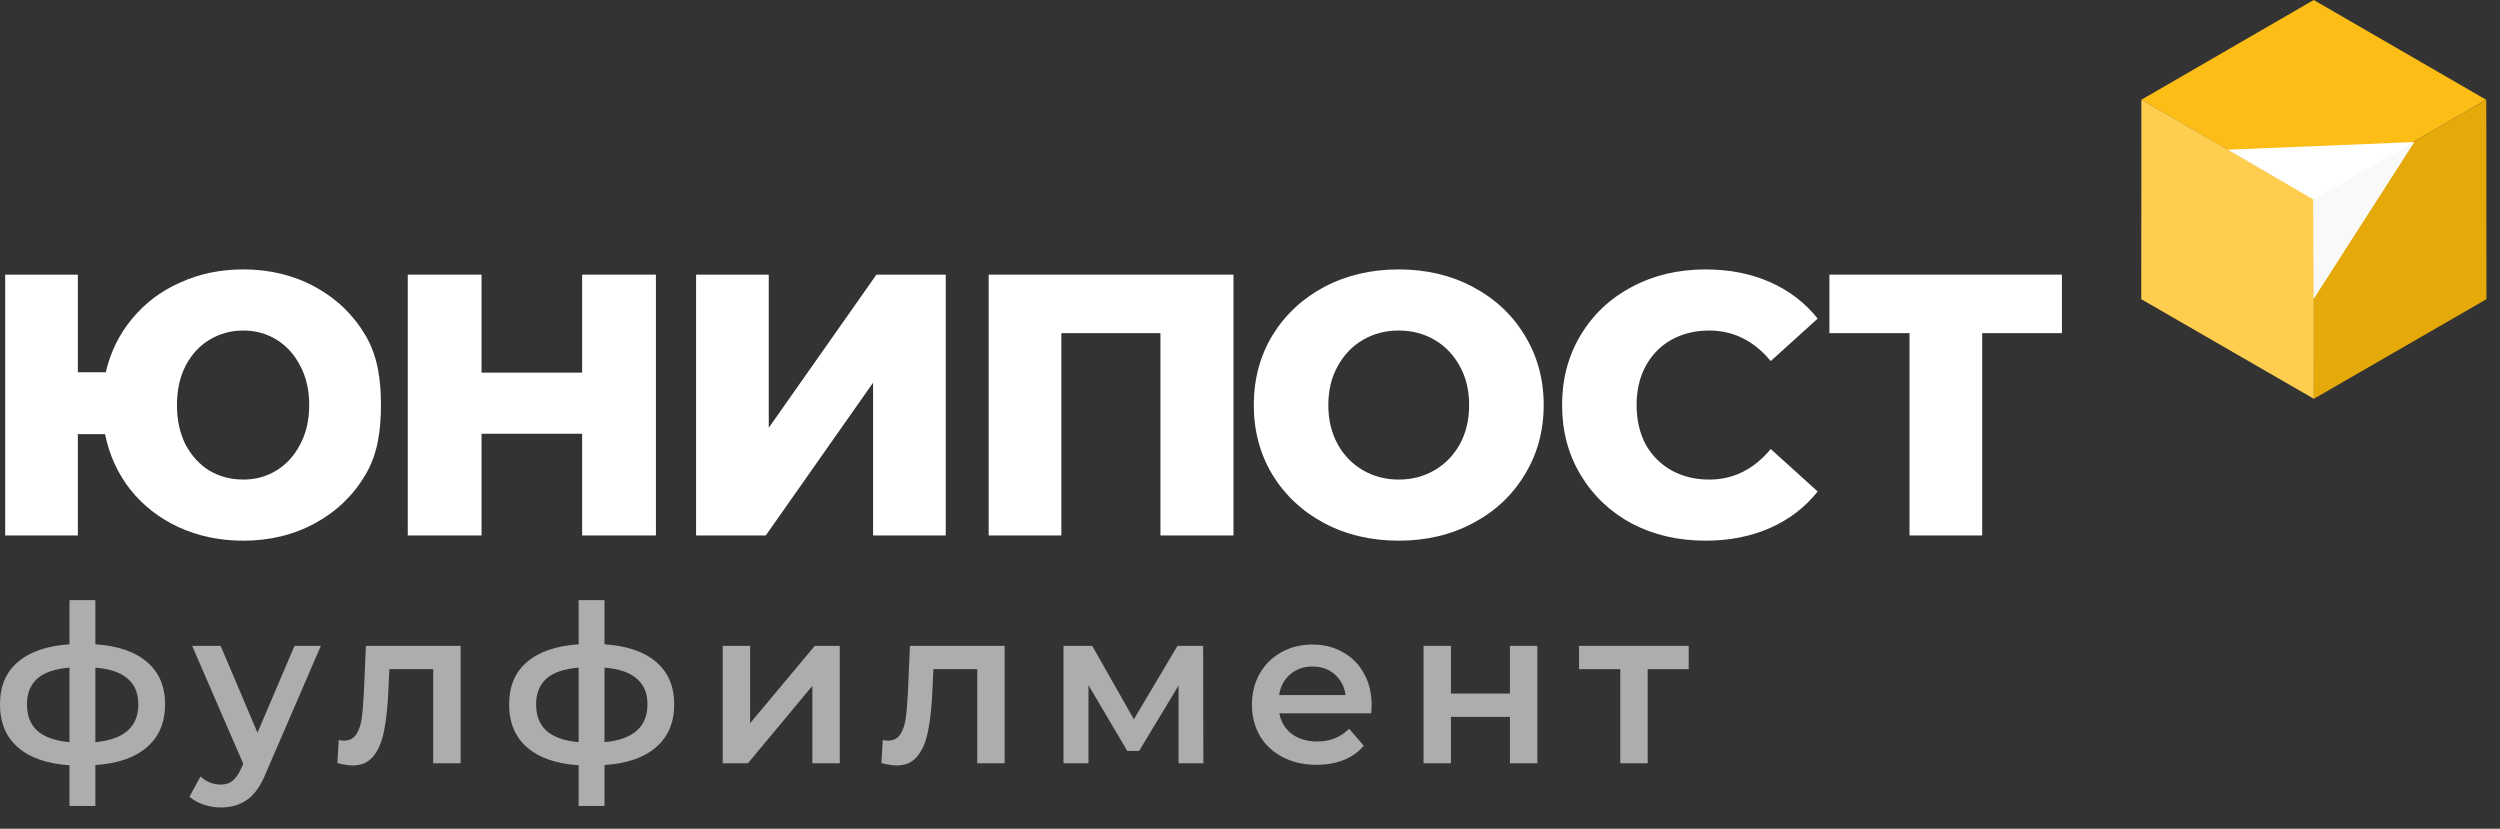 <svg width="181" height="60" viewBox="0 0 181 60" fill="none" xmlns="http://www.w3.org/2000/svg">
<rect x="0" y="0" width="181" height="60" fill="#333333" stroke="none"/>
<path d="M17.613 19.506C19.537 19.506 21.273 19.929 22.819 20.774C24.366 21.619 25.58 22.788 26.461 24.281C27.342 25.774 27.58 27.455 27.58 29.326C27.58 31.196 27.342 32.877 26.461 34.37C25.58 35.863 24.366 37.032 22.819 37.877C21.273 38.722 19.537 39.145 17.613 39.145C15.922 39.145 14.367 38.821 12.946 38.173C11.543 37.526 10.374 36.618 9.439 35.449C8.522 34.28 7.911 32.94 7.605 31.43H5.636V38.767H0.375V19.884H5.636V26.952H7.659C8 25.477 8.639 24.182 9.574 23.067C10.509 21.934 11.669 21.062 13.054 20.451C14.439 19.821 15.958 19.506 17.613 19.506ZM17.613 34.721C18.512 34.721 19.321 34.496 20.041 34.046C20.76 33.597 21.326 32.967 21.74 32.158C22.172 31.349 22.387 30.404 22.387 29.326C22.387 28.246 22.172 27.302 21.74 26.493C21.326 25.684 20.76 25.054 20.041 24.605C19.321 24.155 18.512 23.93 17.613 23.93C16.714 23.93 15.895 24.155 15.158 24.605C14.439 25.036 13.863 25.666 13.432 26.493C13.018 27.302 12.811 28.246 12.811 29.326C12.811 30.404 13.018 31.358 13.432 32.185C13.863 32.994 14.439 33.624 15.158 34.073C15.895 34.505 16.714 34.721 17.613 34.721Z" fill="white"/>
<path d="M47.488 19.884V38.767H42.147V31.403H34.863V38.767H29.522V19.884H34.863V26.979H42.147V19.884H47.488Z" fill="white"/>
<path d="M50.397 19.884H55.658V30.971L63.453 19.884H68.471V38.767H63.211V27.707L55.442 38.767H50.397V19.884Z" fill="white"/>
<path d="M89.304 19.884V38.767H84.016V24.119H76.841V38.767H71.581V19.884H89.304Z" fill="white"/>
<path d="M101.269 39.145C99.273 39.145 97.475 38.722 95.874 37.877C94.291 37.032 93.041 35.863 92.124 34.37C91.225 32.877 90.775 31.196 90.775 29.326C90.775 27.455 91.225 25.774 92.124 24.281C93.041 22.788 94.291 21.619 95.874 20.774C97.475 19.929 99.273 19.506 101.269 19.506C103.265 19.506 105.055 19.929 106.637 20.774C108.238 21.619 109.488 22.788 110.387 24.281C111.304 25.774 111.763 27.455 111.763 29.326C111.763 31.196 111.304 32.877 110.387 34.37C109.488 35.863 108.238 37.032 106.637 37.877C105.055 38.722 103.265 39.145 101.269 39.145ZM101.269 34.721C102.222 34.721 103.085 34.496 103.859 34.046C104.632 33.597 105.243 32.967 105.693 32.158C106.143 31.331 106.367 30.387 106.367 29.326C106.367 28.264 106.143 27.329 105.693 26.52C105.243 25.693 104.632 25.054 103.859 24.605C103.085 24.155 102.222 23.93 101.269 23.93C100.316 23.93 99.453 24.155 98.679 24.605C97.906 25.054 97.295 25.693 96.845 26.52C96.395 27.329 96.171 28.264 96.171 29.326C96.171 30.387 96.395 31.331 96.845 32.158C97.295 32.967 97.906 33.597 98.679 34.046C99.453 34.496 100.316 34.721 101.269 34.721Z" fill="white"/>
<path d="M123.48 39.145C121.502 39.145 119.722 38.731 118.139 37.904C116.575 37.059 115.343 35.889 114.444 34.397C113.544 32.904 113.095 31.214 113.095 29.326C113.095 27.437 113.544 25.747 114.444 24.254C115.343 22.761 116.575 21.602 118.139 20.774C119.722 19.929 121.502 19.506 123.48 19.506C125.207 19.506 126.762 19.812 128.147 20.424C129.532 21.035 130.683 21.916 131.6 23.067L128.201 26.142C126.978 24.668 125.495 23.93 123.75 23.93C122.725 23.93 121.808 24.155 120.999 24.605C120.207 25.054 119.587 25.693 119.137 26.52C118.706 27.329 118.49 28.264 118.49 29.326C118.49 30.387 118.706 31.331 119.137 32.158C119.587 32.967 120.207 33.597 120.999 34.046C121.808 34.496 122.725 34.721 123.75 34.721C125.495 34.721 126.978 33.983 128.201 32.509L131.6 35.584C130.683 36.735 129.532 37.616 128.147 38.227C126.762 38.839 125.207 39.145 123.48 39.145Z" fill="white"/>
<path d="M149.282 24.119H143.51V38.767H138.249V24.119H132.45V19.884H149.282V24.119Z" fill="white"/>
<path d="M11.951 50.994C11.951 52.31 11.512 53.345 10.634 54.098C9.767 54.852 8.523 55.282 6.904 55.388V58.349H5.031V55.404C3.412 55.298 2.169 54.868 1.302 54.114C0.434 53.361 0 52.321 0 50.994C0 49.678 0.434 48.654 1.302 47.922C2.169 47.179 3.412 46.754 5.031 46.648V43.448H6.904V46.648C8.523 46.754 9.767 47.179 10.634 47.922C11.512 48.664 11.951 49.689 11.951 50.994ZM1.952 50.994C1.952 51.811 2.201 52.448 2.698 52.904C3.206 53.361 3.984 53.637 5.031 53.732V48.336C3.984 48.42 3.206 48.686 2.698 49.132C2.201 49.577 1.952 50.198 1.952 50.994ZM6.904 53.732C8.978 53.541 10.015 52.629 10.015 50.994C10.015 50.188 9.756 49.567 9.237 49.132C8.73 48.686 7.952 48.42 6.904 48.336V53.732Z" fill="white" fill-opacity="0.6"/>
<path d="M23.229 46.76L19.261 55.945C18.89 56.868 18.441 57.516 17.912 57.887C17.382 58.269 16.742 58.46 15.991 58.46C15.568 58.46 15.15 58.391 14.737 58.253C14.324 58.115 13.986 57.924 13.721 57.68L14.515 56.216C14.705 56.396 14.928 56.539 15.181 56.645C15.446 56.752 15.71 56.805 15.975 56.805C16.324 56.805 16.61 56.714 16.832 56.534C17.065 56.354 17.277 56.051 17.467 55.627L17.61 55.292L13.912 46.76H15.975L18.642 53.048L21.324 46.76H23.229Z" fill="white" fill-opacity="0.6"/>
<path d="M33.349 46.76V55.261H31.365V48.447H28.19L28.111 50.134C28.058 51.259 27.952 52.204 27.794 52.968C27.645 53.722 27.386 54.321 27.016 54.767C26.656 55.202 26.159 55.42 25.524 55.42C25.228 55.42 24.863 55.361 24.429 55.245L24.524 53.573C24.672 53.605 24.799 53.621 24.905 53.621C25.307 53.621 25.608 53.462 25.81 53.143C26.011 52.814 26.138 52.427 26.191 51.981C26.254 51.525 26.307 50.877 26.349 50.039L26.492 46.76H33.349Z" fill="white" fill-opacity="0.6"/>
<path d="M48.813 50.994C48.813 52.31 48.374 53.345 47.496 54.098C46.628 54.852 45.385 55.282 43.766 55.388V58.349H41.893V55.404C40.274 55.298 39.031 54.868 38.163 54.114C37.296 53.361 36.862 52.321 36.862 50.994C36.862 49.678 37.296 48.654 38.163 47.922C39.031 47.179 40.274 46.754 41.893 46.648V43.448H43.766V46.648C45.385 46.754 46.628 47.179 47.496 47.922C48.374 48.664 48.813 49.689 48.813 50.994ZM38.814 50.994C38.814 51.811 39.063 52.448 39.56 52.904C40.068 53.361 40.846 53.637 41.893 53.732V48.336C40.846 48.42 40.068 48.686 39.56 49.132C39.063 49.577 38.814 50.198 38.814 50.994ZM43.766 53.732C45.84 53.541 46.877 52.629 46.877 50.994C46.877 50.188 46.618 49.567 46.099 49.132C45.591 48.686 44.814 48.42 43.766 48.336V53.732Z" fill="white" fill-opacity="0.6"/>
<path d="M52.324 46.76H54.307V52.363L58.99 46.76H60.799V55.261H58.815V49.657L54.149 55.261H52.324V46.76Z" fill="white" fill-opacity="0.6"/>
<path d="M72.737 46.76V55.261H70.753V48.447H67.579L67.499 50.134C67.447 51.259 67.341 52.204 67.182 52.968C67.034 53.722 66.775 54.321 66.404 54.767C66.044 55.202 65.547 55.42 64.912 55.42C64.616 55.42 64.251 55.361 63.817 55.245L63.912 53.573C64.061 53.605 64.187 53.621 64.293 53.621C64.695 53.621 64.997 53.462 65.198 53.143C65.399 52.814 65.526 52.427 65.579 51.981C65.642 51.525 65.695 50.877 65.738 50.039L65.88 46.76H72.737Z" fill="white" fill-opacity="0.6"/>
<path d="M85.329 55.261V49.625L82.472 54.369H81.615L78.806 49.609V55.261H76.996V46.76H79.076L82.091 52.077L85.25 46.76H87.107L87.123 55.261H85.329Z" fill="white" fill-opacity="0.6"/>
<path d="M99.307 51.058C99.307 51.196 99.296 51.392 99.275 51.647H92.625C92.741 52.273 93.043 52.772 93.529 53.143C94.027 53.504 94.641 53.684 95.371 53.684C96.302 53.684 97.069 53.377 97.672 52.761L98.735 53.987C98.355 54.443 97.873 54.788 97.291 55.022C96.709 55.255 96.053 55.372 95.323 55.372C94.392 55.372 93.572 55.186 92.863 54.815C92.154 54.443 91.604 53.928 91.212 53.27C90.831 52.602 90.641 51.848 90.641 51.01C90.641 50.182 90.826 49.439 91.196 48.781C91.577 48.113 92.101 47.593 92.768 47.221C93.434 46.85 94.186 46.664 95.021 46.664C95.847 46.664 96.582 46.85 97.228 47.221C97.884 47.582 98.391 48.097 98.751 48.765C99.122 49.423 99.307 50.188 99.307 51.058ZM95.021 48.256C94.386 48.256 93.847 48.447 93.403 48.829C92.969 49.2 92.704 49.699 92.609 50.325H97.418C97.333 49.71 97.074 49.211 96.64 48.829C96.207 48.447 95.667 48.256 95.021 48.256Z" fill="white" fill-opacity="0.6"/>
<path d="M103.064 46.76H105.048V50.214H109.318V46.76H111.302V55.261H109.318V51.901H105.048V55.261H103.064V46.76Z" fill="white" fill-opacity="0.6"/>
<path d="M122.261 48.447H119.293V55.261H117.309V48.447H114.325V46.76H122.261V48.447Z" fill="white" fill-opacity="0.6"/>
<path d="M155.028 7.225L167.514 1.08978e-05L180 7.225L167.514 14.451L155.028 7.225Z" fill="#FCBD17"/>
<path d="M167.522 28.873L155.028 21.662L155.036 7.225L167.531 14.436L167.522 28.873Z" fill="#FFCE4E"/>
<path d="M167.522 28.873L167.514 14.437L180.008 7.226L180.017 21.662L167.522 28.873Z" fill="#E6A90A"/>
<path fill-rule="evenodd" clip-rule="evenodd" d="M167.49 14.447L161.287 10.838L174.781 10.285L167.514 21.611L167.49 14.447Z" fill="white"/>
<path fill-rule="evenodd" clip-rule="evenodd" d="M167.49 14.447L174.781 10.285L167.514 21.611L167.49 14.447Z" fill="#F9F9F9"/>
</svg>
